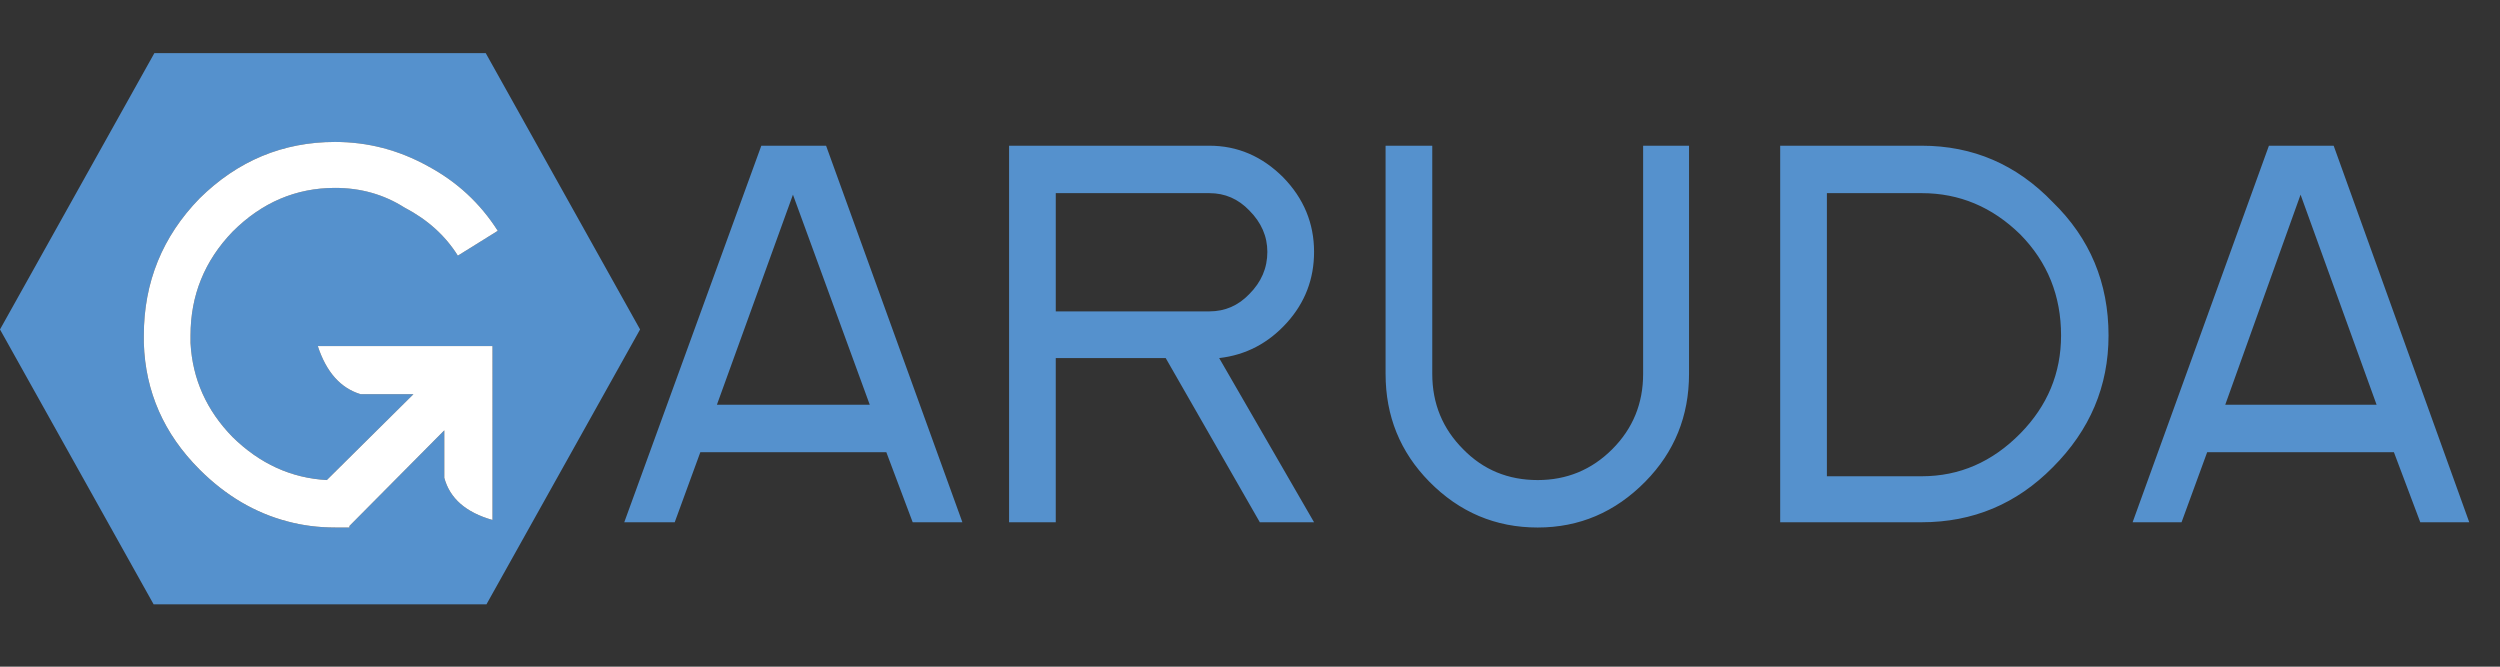 <?xml version="1.0" encoding="utf-8"?>
<!-- Generator: Adobe Illustrator 16.0.0, SVG Export Plug-In . SVG Version: 6.00 Build 0)  -->
<!DOCTYPE svg PUBLIC "-//W3C//DTD SVG 1.1//EN" "http://www.w3.org/Graphics/SVG/1.1/DTD/svg11.dtd">
<svg version="1.1" id="Layer_1" xmlns="http://www.w3.org/2000/svg" xmlns:xlink="http://www.w3.org/1999/xlink" x="0px" y="0px"
	 width="150px" height="40px" viewBox="0 0 150 40" enable-background="new 0 0 150 40" xml:space="preserve">
<rect x="0" y="0" width="150" height="40" fill="#333333" stroke="none"/>
<path fill="#5591CD" d="M49.565,8.743h-3.886l-8.223,22.592h3.027l1.537-4.202h11.16l1.581,4.202h2.982L49.565,8.743 M52.186,24.286
	h-9.172l4.563-12.606L52.186,24.286 M78.844,15.114c0-1.717-0.619-3.208-1.852-4.473c-1.266-1.265-2.742-1.898-4.429-1.898H60.544
	v22.592h2.801v-9.851h6.597l5.647,9.851h3.254l-5.693-9.851c1.597-0.181,2.951-0.889,4.066-2.124
	C78.301,18.155,78.844,16.74,78.844,15.114 M72.563,11.589c0.935,0,1.732,0.346,2.396,1.04c0.721,0.723,1.082,1.551,1.082,2.485
	c0,0.964-0.361,1.808-1.082,2.53c-0.664,0.693-1.461,1.039-2.396,1.039h-9.217v-7.094H72.563 M101.344,8.743h-2.756v13.691
	c0,1.777-0.617,3.281-1.852,4.518c-1.234,1.235-2.727,1.852-4.475,1.852c-1.775,0-3.268-0.616-4.473-1.852
	c-1.234-1.236-1.852-2.74-1.852-4.518V8.743h-2.801v13.691c0,2.53,0.873,4.685,2.619,6.461c1.809,1.837,3.977,2.756,6.506,2.756
	c2.5,0,4.654-0.919,6.461-2.756c1.748-1.776,2.621-3.931,2.621-6.461V8.743 M123.168,12.132c-2.17-2.259-4.789-3.389-7.863-3.389
	h-8.494v22.592h8.494c3.074,0,5.693-1.101,7.863-3.299c2.229-2.229,3.344-4.864,3.344-7.907
	C126.512,16.966,125.396,14.3,123.168,12.132 M115.305,11.589c2.26,0,4.232,0.828,5.92,2.485c1.627,1.656,2.439,3.675,2.439,6.054
	c0,2.259-0.813,4.217-2.439,5.874c-1.688,1.718-3.66,2.574-5.92,2.574h-5.691V11.589H115.305 M140.02,8.743h-3.885l-8.178,22.592
	h2.936l1.537-4.202h11.205l1.582,4.202h2.938L140.02,8.743 M142.596,24.286h-9.082l4.52-12.606L142.596,24.286 M29.188,36.259
	l9.217-16.492L29.143,3.186H9.263L0,19.767l9.217,16.492H29.188 M25.664,9.963c1.748,0.934,3.147,2.229,4.202,3.886l-2.395,1.491
	c-0.753-1.206-1.823-2.169-3.208-2.892c-1.235-0.784-2.621-1.175-4.156-1.175c-2.35,0-4.399,0.874-6.146,2.621
	c-1.686,1.747-2.53,3.825-2.53,6.235v0.452c0.12,2.168,0.964,4.052,2.53,5.647c1.627,1.597,3.51,2.454,5.648,2.574l5.196-5.149
	h-3.163c-1.205-0.361-2.063-1.326-2.575-2.892h10.482v10.437c-1.597-0.452-2.56-1.295-2.892-2.529v-2.848l-5.693,5.74v0.089h-0.045
	h-0.813c-0.994,0-1.943-0.12-2.847-0.362c-1.958-0.511-3.72-1.551-5.286-3.116c-2.139-2.14-3.254-4.669-3.344-7.591v-0.452
	c0-3.194,1.115-5.934,3.344-8.224c2.288-2.258,5-3.388,8.133-3.388C22.064,8.517,23.917,8.999,25.664,9.963"/>
<path fill="#FFFFFF" d="M29.866,13.849c-1.055-1.657-2.455-2.952-4.202-3.886c-1.747-0.965-3.599-1.446-5.557-1.446
	c-3.133,0-5.845,1.13-8.133,3.388c-2.229,2.289-3.344,5.031-3.344,8.224v0.452c0.09,2.921,1.205,5.451,3.344,7.59
	c1.566,1.566,3.327,2.606,5.286,3.117c0.904,0.242,1.853,0.362,2.847,0.362h0.813h0.045v-0.09l5.693-5.739v2.848
	c0.332,1.234,1.294,2.077,2.892,2.529V20.762H19.067c0.512,1.565,1.371,2.53,2.575,2.891h3.163l-5.196,5.15
	c-2.138-0.119-4.021-0.978-5.648-2.574c-1.566-1.597-2.41-3.479-2.53-5.647v-0.452c0-2.41,0.844-4.489,2.53-6.235
	c1.747-1.746,3.796-2.621,6.146-2.621c1.536,0,2.922,0.392,4.156,1.175c1.385,0.723,2.455,1.686,3.208,2.891L29.866,13.849z"/>
</svg>
